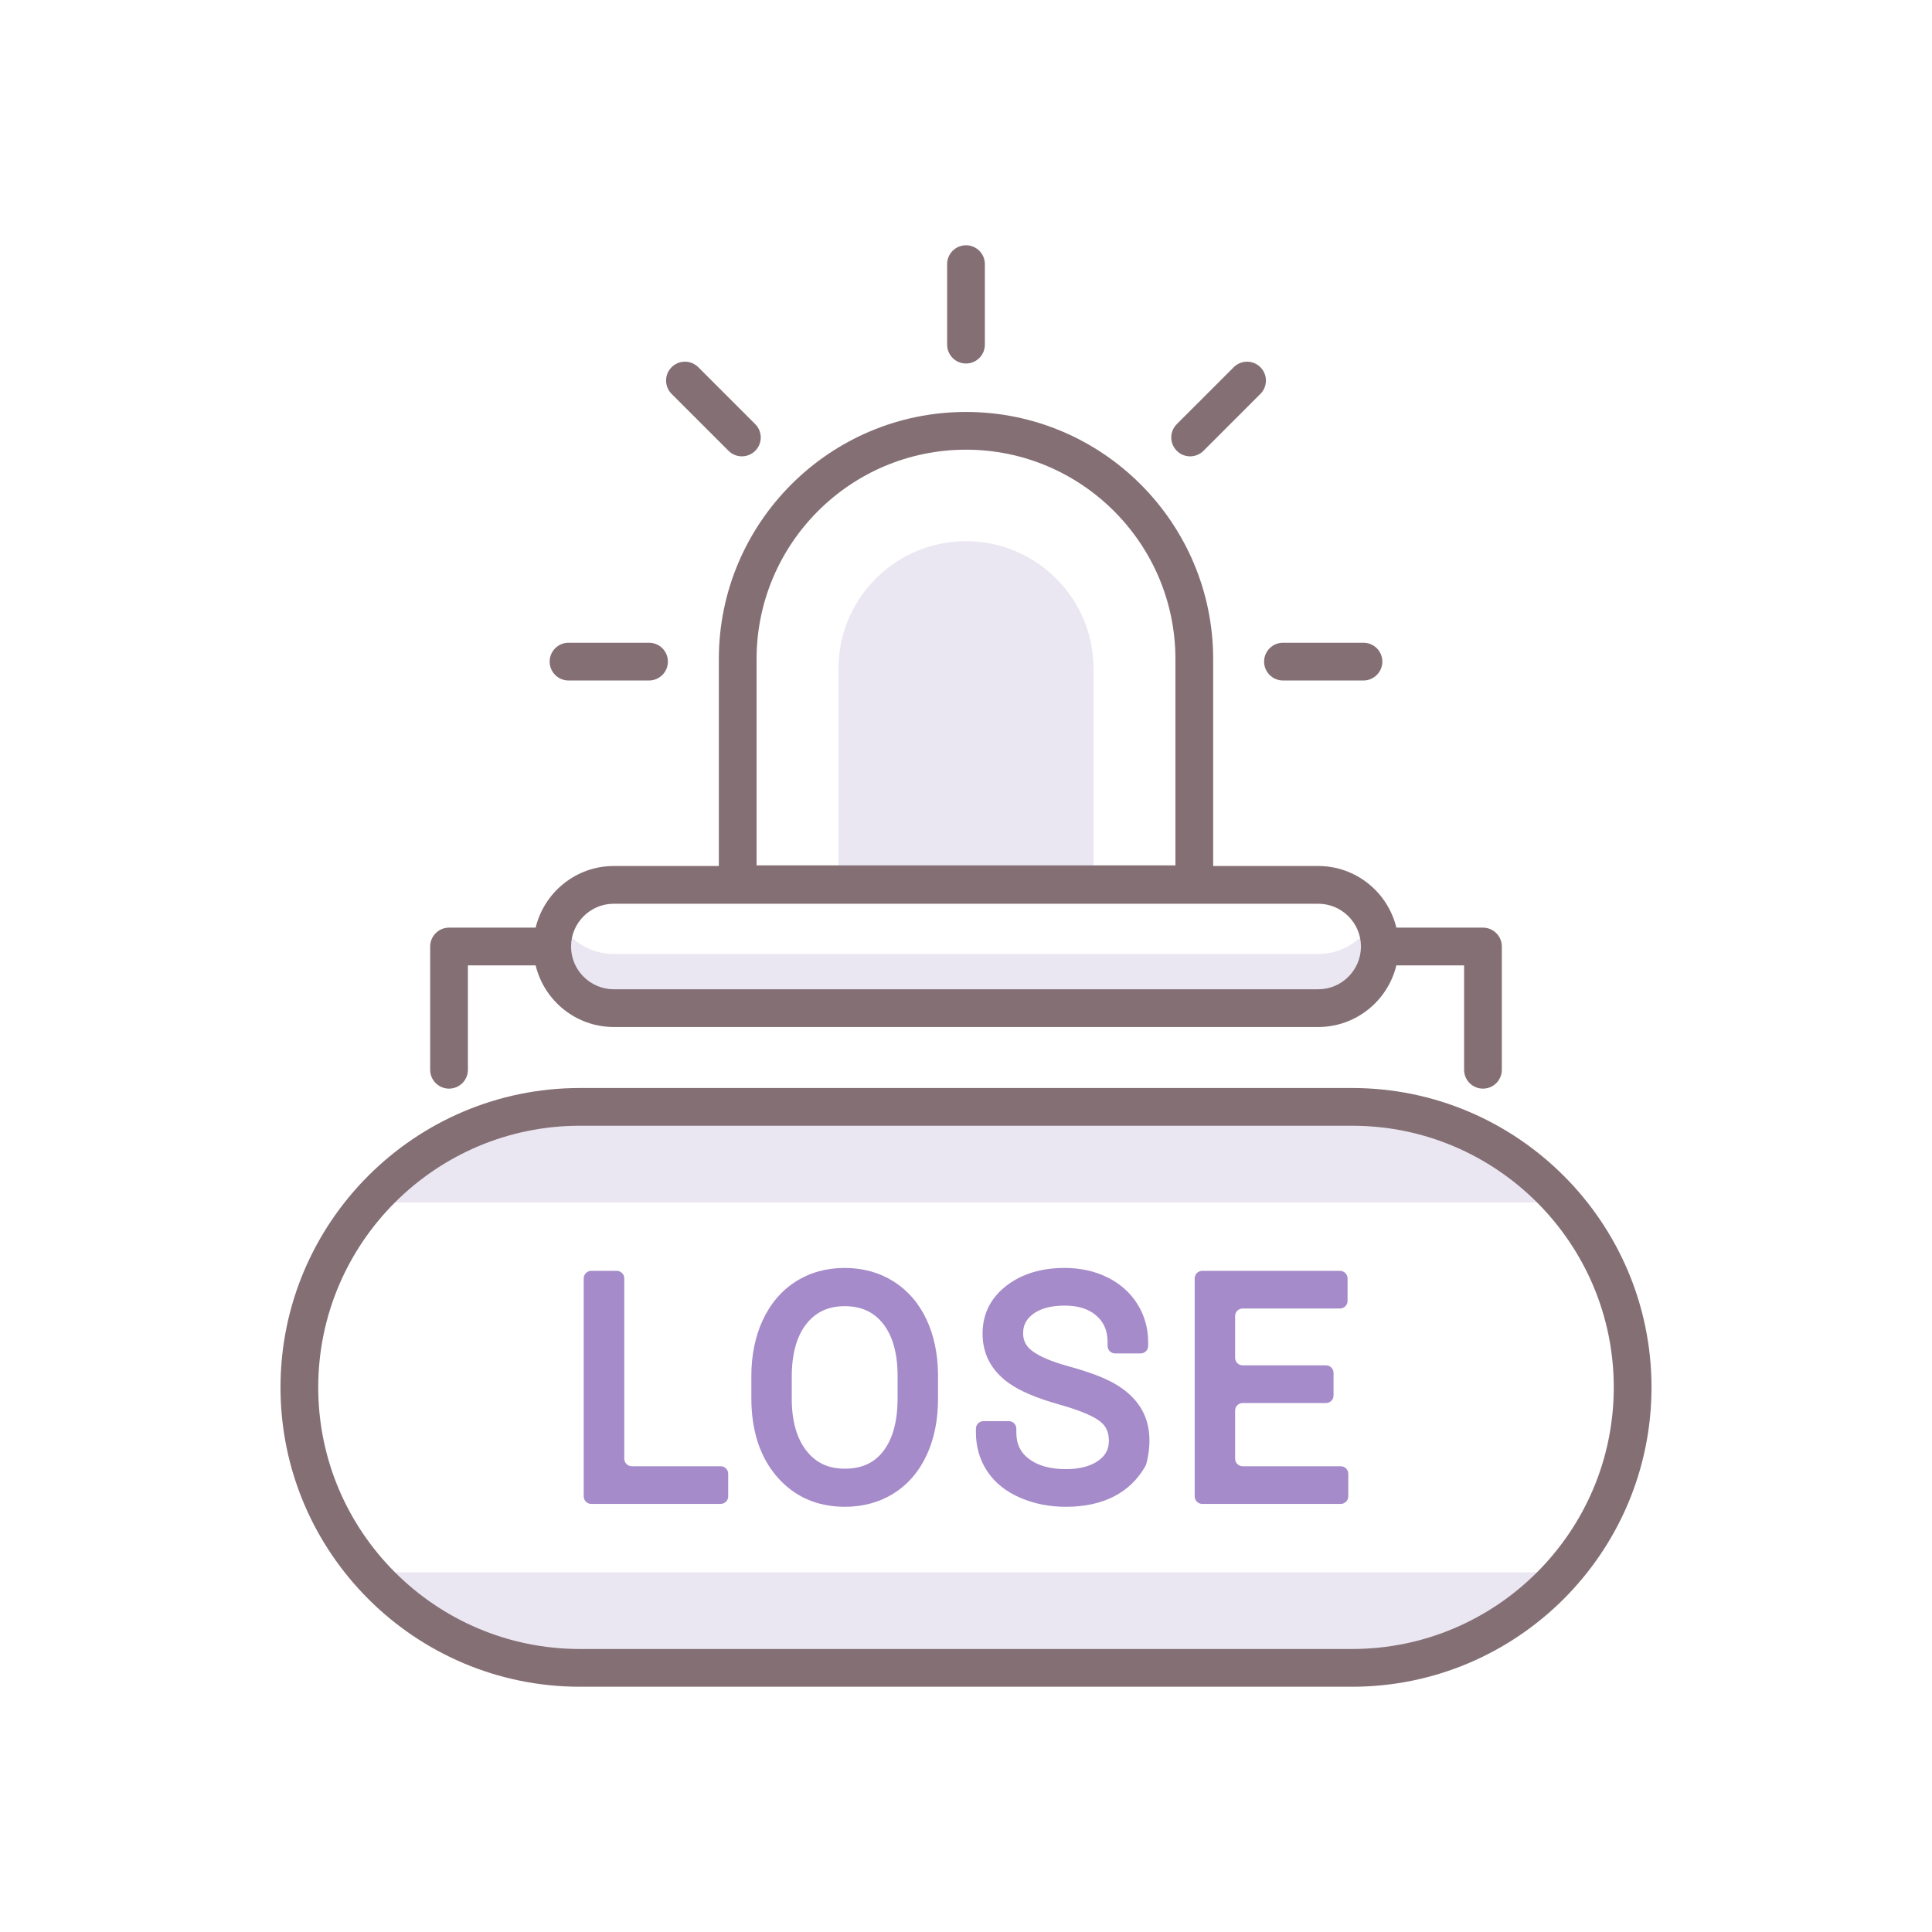 <svg id="Layer_1" enable-background="new 0 0 256 256" height="512" viewBox="0 0 256 256" width="512" xmlns="http://www.w3.org/2000/svg"><path d="m174.667 126.408h-93.334c-3.223 0-6.01-1.867-7.338-4.579-.531 1.083-.829 2.301-.829 3.588 0 4.51 3.656 8.167 8.167 8.167h93.333c4.51 0 8.167-3.656 8.167-8.167 0-1.287-.298-2.505-.829-3.588-1.328 2.711-4.114 4.579-7.337 4.579z" fill="#ebe7f2"/><path d="m207.115 208.333h-158.23c6.812 7.765 16.808 12.667 27.948 12.667h102.333c11.141 0 21.137-4.902 27.949-12.667z" fill="#ebe7f2"/><path d="m48.885 159.333h158.23c-6.812-7.764-16.807-12.667-27.948-12.667h-102.334c-11.14.001-21.136 4.903-27.948 12.667z" fill="#ebe7f2"/><path d="m144.895 117.167h-33.79v-28.562c0-9.331 7.564-16.895 16.895-16.895 9.331 0 16.895 7.564 16.895 16.895z" fill="#ebe7f2"/><g fill="#846f75"><path d="m179.167 144.167h-102.334c-21.872 0-39.666 17.794-39.666 39.666s17.794 39.667 39.666 39.667h102.334c21.872 0 39.666-17.795 39.666-39.667s-17.794-39.666-39.666-39.666zm0 74.333h-102.334c-19.115 0-34.666-15.552-34.666-34.667s15.551-34.666 34.666-34.666h102.334c19.115 0 34.666 15.551 34.666 34.666s-15.551 34.667-34.666 34.667z"/><path d="m128 48.167c1.381 0 2.5-1.119 2.5-2.5v-10.667c0-1.381-1.119-2.5-2.5-2.5s-2.5 1.119-2.5 2.5v10.667c0 1.381 1.119 2.5 2.5 2.5z"/><path d="m170 90.167h10.667c1.381 0 2.5-1.119 2.5-2.5s-1.119-2.5-2.5-2.5h-10.667c-1.381 0-2.5 1.119-2.5 2.5s1.119 2.5 2.5 2.5z"/><path d="m75.333 90.167h10.667c1.381 0 2.5-1.119 2.5-2.5s-1.119-2.5-2.5-2.5h-10.667c-1.381 0-2.5 1.119-2.5 2.5s1.119 2.5 2.5 2.5z"/><path d="m157.698 60.468c.64 0 1.279-.244 1.768-.732l7.543-7.542c.977-.976.977-2.559 0-3.535s-2.559-.977-3.535 0l-7.543 7.542c-.977.976-.977 2.559 0 3.535.488.488 1.128.732 1.767.732z"/><path d="m96.534 59.735c.488.488 1.128.732 1.768.732s1.279-.244 1.768-.732c.977-.977.977-2.56 0-3.535l-7.543-7.542c-.977-.977-2.559-.977-3.535 0s-.977 2.56 0 3.535z"/><path d="m59.5 144.25c1.381 0 2.5-1.119 2.5-2.5v-13.833c2.572-.001 6.529-.001 8.975 0 1.13 4.677 5.339 8.167 10.358 8.167h93.334c5.019 0 9.229-3.49 10.358-8.167h8.975v13.833c0 1.381 1.119 2.5 2.5 2.5s2.5-1.119 2.5-2.5v-16.333c0-1.381-1.119-2.5-2.5-2.5h-11.475c-1.13-4.677-5.339-8.167-10.358-8.167h-13.917v-27.414c0-18.059-14.691-32.75-32.75-32.75s-32.75 14.691-32.75 32.75v27.414h-13.917c-5.019 0-9.228 3.49-10.358 8.167h-11.475c-1.381 0-2.5 1.119-2.5 2.5v16.333c0 1.381 1.119 2.5 2.5 2.5zm40.75-56.914c0-15.302 12.448-27.75 27.75-27.75s27.75 12.448 27.75 27.75v27.331h-55.5zm-18.917 32.414h93.334c3.124 0 5.666 2.542 5.666 5.667 0 3.124-2.542 5.666-5.666 5.666h-93.334c-3.124 0-5.666-2.542-5.666-5.666 0-3.125 2.542-5.667 5.666-5.667z"/></g><path d="m81.721 168.391h-3.375c-.552 0-1 .448-1 1v28.884c0 .552.448 1 1 1h17.144c.552 0 1-.448 1-1v-2.991c0-.552-.448-1-1-1h-11.77c-.552 0-1-.448-1-1v-23.893c.001-.552-.447-1-.999-1z" fill="#a58bc9"/><path d="m118.394 169.791c-1.876-1.183-4.056-1.782-6.479-1.782-2.426 0-4.611.611-6.495 1.816-1.886 1.205-3.357 2.94-4.376 5.157-.987 2.148-1.487 4.631-1.487 7.377v2.872c0 4.31 1.134 7.812 3.37 10.41 2.293 2.665 5.33 4.017 9.027 4.017 2.437 0 4.627-.607 6.512-1.805 1.888-1.2 3.354-2.924 4.36-5.123.974-2.128 1.467-4.612 1.467-7.384v-3.354c-.041-2.694-.56-5.112-1.542-7.188-1.015-2.144-2.48-3.831-4.357-5.013zm-6.44 24.818c-2.167 0-3.824-.763-5.067-2.333-1.311-1.654-1.975-3.985-1.975-6.93v-2.911c0-3.055.665-5.428 1.976-7.054 1.25-1.551 2.895-2.305 5.027-2.305 2.183 0 3.841.749 5.071 2.29 1.295 1.621 1.951 3.96 1.951 6.953v2.949c0 3.05-.646 5.423-1.922 7.052-1.203 1.541-2.86 2.289-5.061 2.289z" fill="#a58bc9"/><path d="m147.662 183.324c-1.411-.803-3.385-1.545-6.034-2.271-2.296-.627-3.952-1.333-4.926-2.101-.772-.607-1.132-1.336-1.132-2.293 0-1.061.412-1.865 1.299-2.533.991-.748 2.401-1.127 4.19-1.127 1.832 0 3.223.444 4.251 1.36.976.868 1.45 2.006 1.45 3.479v.5c0 .552.448 1 1 1h3.375c.552 0 1-.448 1-1v-.5c0-1.85-.483-3.556-1.438-5.07-.952-1.511-2.301-2.7-4.009-3.535-1.662-.812-3.556-1.225-5.629-1.225-3.055 0-5.624.776-7.64 2.308-2.14 1.627-3.225 3.778-3.225 6.393 0 2.698 1.164 4.9 3.456 6.541 1.485 1.071 3.707 2.013 6.792 2.88 3.326.936 4.774 1.754 5.404 2.276.74.614 1.085 1.413 1.085 2.513s-.431 1.926-1.355 2.599c-1.048.763-2.509 1.149-4.345 1.149-2.087 0-3.75-.468-4.942-1.392-1.105-.854-1.62-1.956-1.62-3.467v-.5c0-.552-.448-1-1-1h-3.355c-.552 0-1 .448-1 1v.5c0 1.931.515 3.675 1.528 5.184 1.009 1.503 2.485 2.678 4.39 3.492 1.822.779 3.841 1.174 6 1.174 4.92 0 8.524-1.833 10.552-5.416.052-.091.092-.194.118-.296.742-2.954.46-5.506-.807-7.491-.78-1.224-1.935-2.277-3.433-3.131z" fill="#a58bc9"/><path d="m163.659 193.284v-6.376c0-.552.448-1 1-1h11.042c.552 0 1-.448 1-1v-2.992c0-.552-.448-1-1-1h-11.042c-.552 0-1-.448-1-1v-5.532c0-.552.448-1 1-1h12.899c.552 0 1-.448 1-1v-2.992c0-.552-.448-1-1-1h-18.255c-.552 0-1 .448-1 1v28.884c0 .552.448 1 1 1h18.351c.552 0 1-.448 1-1v-2.991c0-.552-.448-1-1-1h-12.995c-.552-.001-1-.449-1-1.001z" fill="#a58bc9"/></svg>